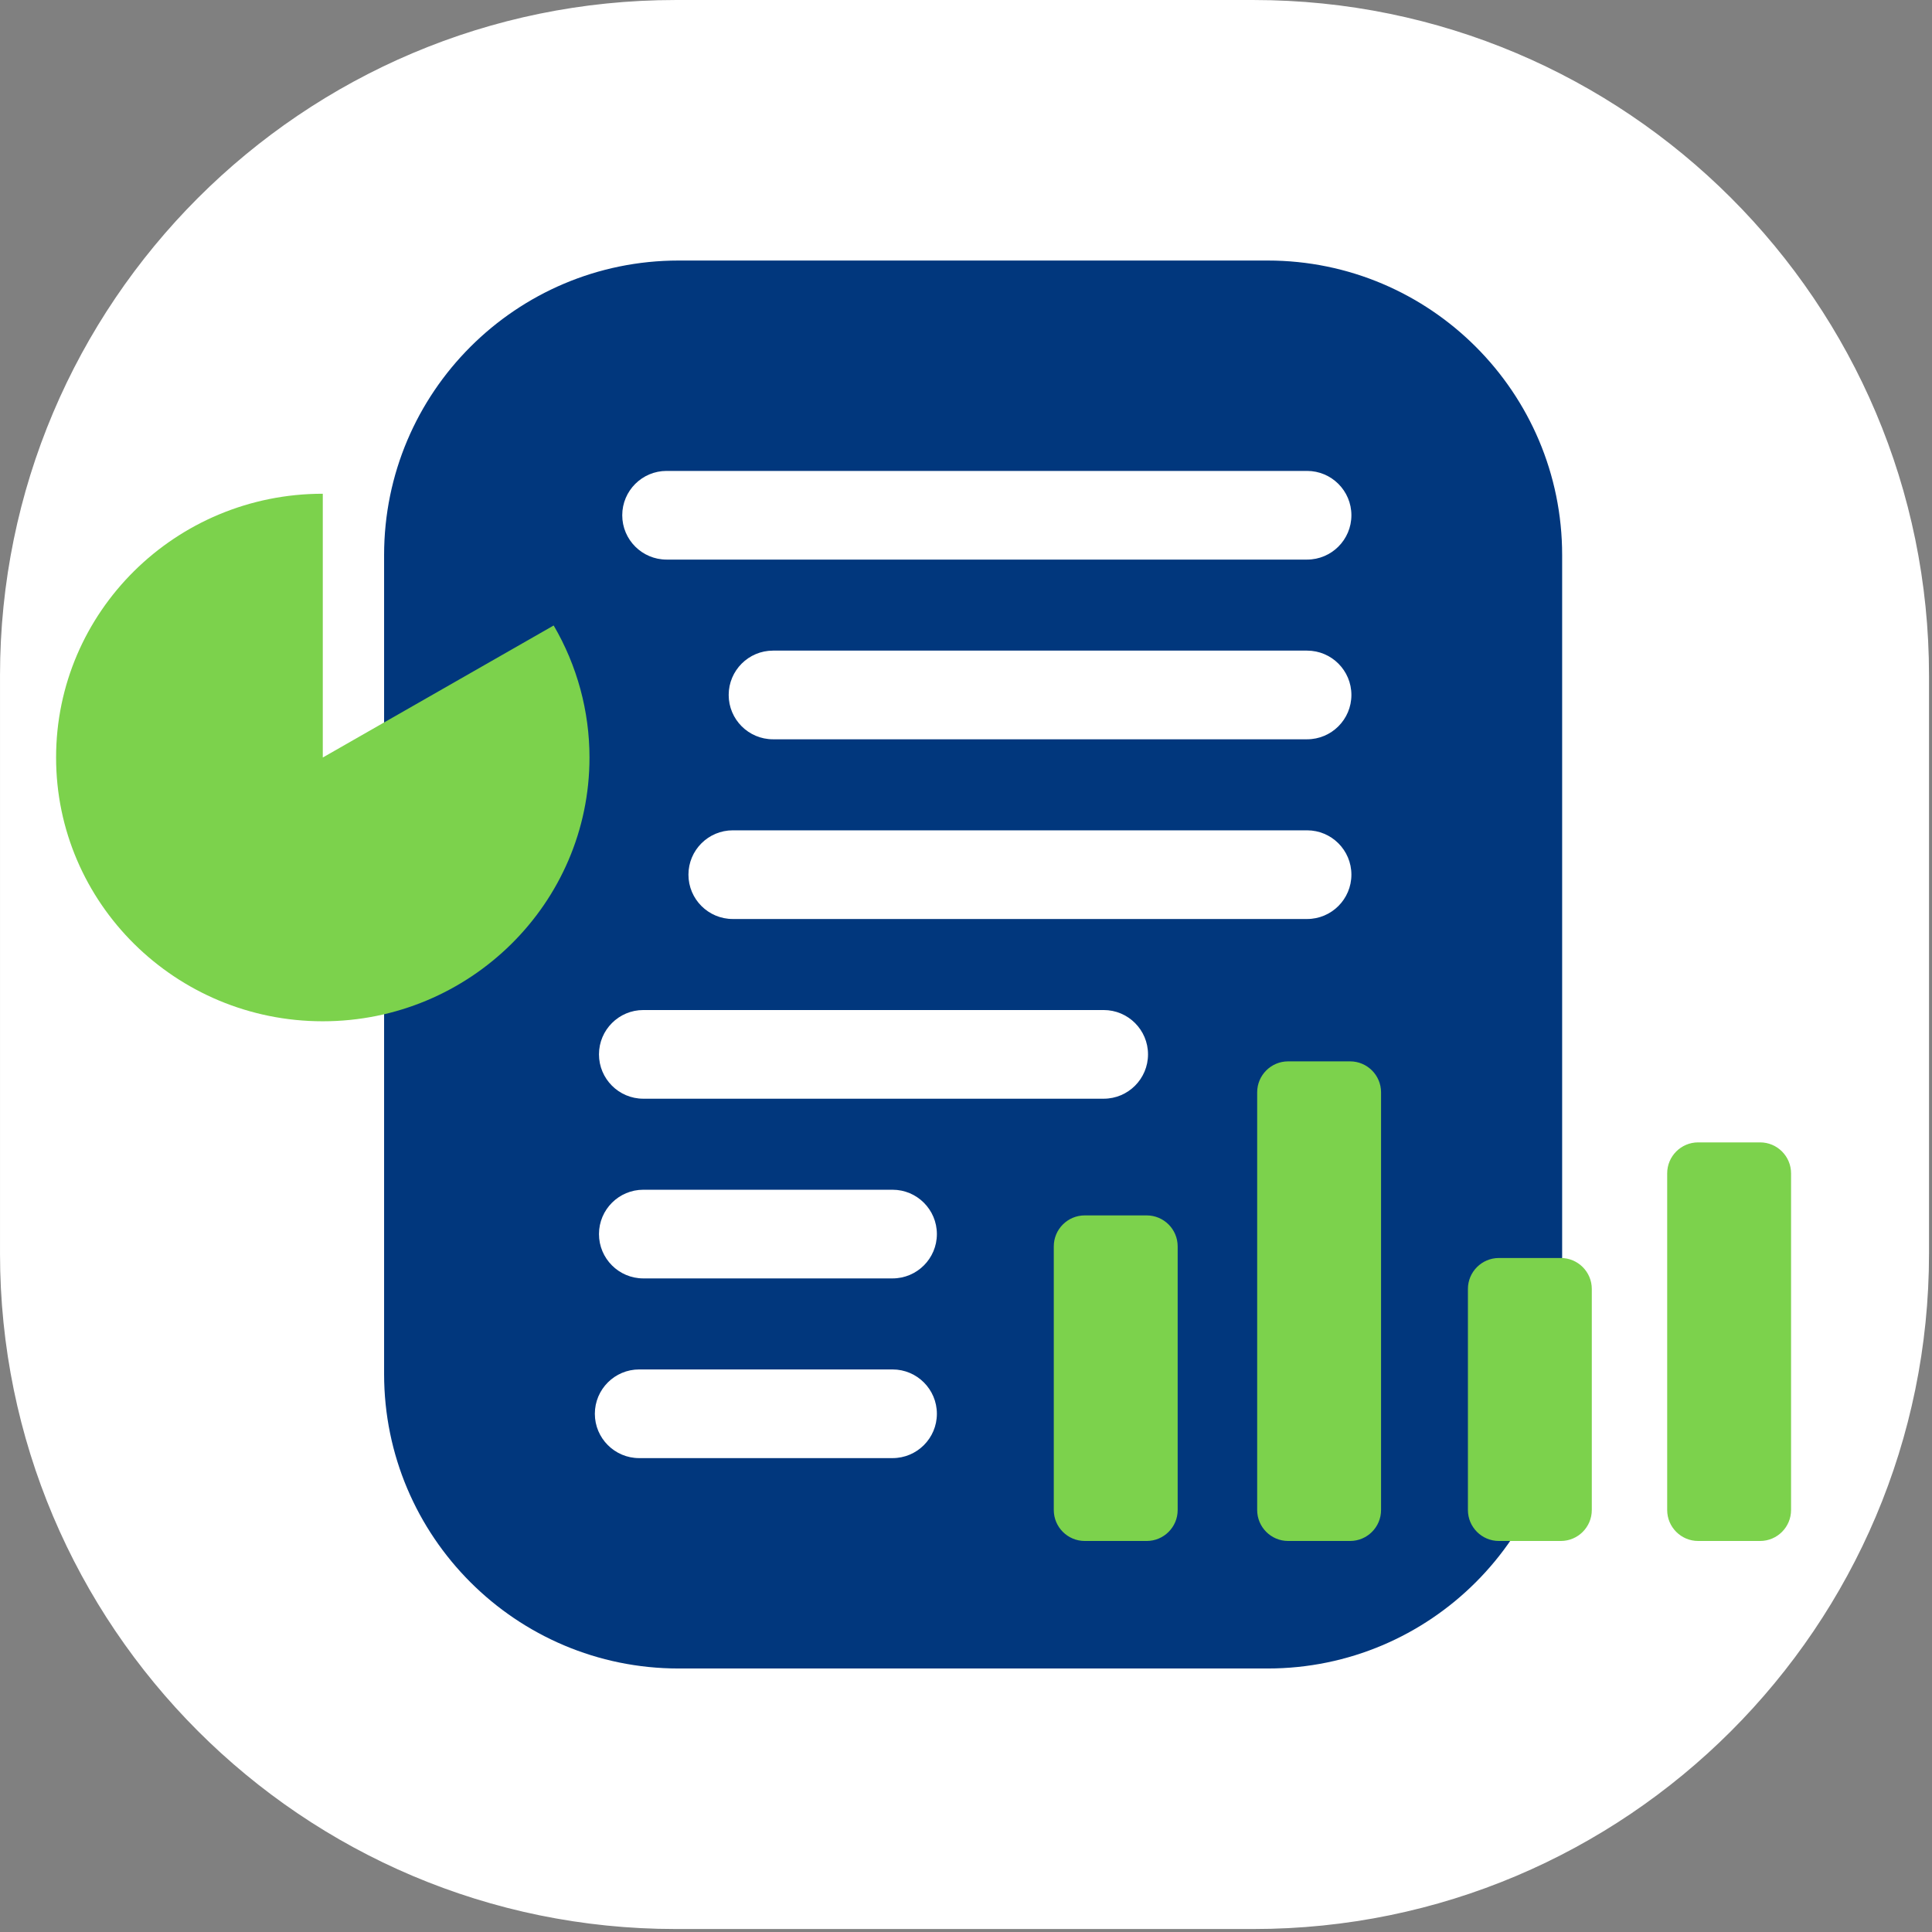 <?xml version="1.0" encoding="UTF-8" standalone="no"?>
<!DOCTYPE svg PUBLIC "-//W3C//DTD SVG 1.1//EN" "http://www.w3.org/Graphics/SVG/1.1/DTD/svg11.dtd">
<svg width="100%" height="100%" viewBox="0 0 379 379" version="1.1" xmlns="http://www.w3.org/2000/svg" xmlns:xlink="http://www.w3.org/1999/xlink" xml:space="preserve" xmlns:serif="http://www.serif.com/" style="fill-rule:evenodd;clip-rule:evenodd;stroke-linejoin:round;stroke-miterlimit:0.73;">
    <rect x="0" y="0" width="379" height="379" fill="#808080" stroke="none"/>
    <g id="icon">
        <g>
            <path d="M378.185,132.516L378.185,245.902C378.185,318.911 318.911,378.185 245.902,378.185L132.516,378.185C59.507,378.185 0.232,318.911 0.232,245.902L0.232,132.516C0.232,59.507 59.507,0.232 132.516,0.232L245.902,0.232C318.911,0.232 378.185,59.507 378.185,132.516Z" style="fill:white;stroke:white;stroke-width:0.46px;"/>
        </g>
        <g>
            <path d="M306.446,108.884L306.446,269.534C306.446,301.42 280.558,327.308 248.672,327.308L133.123,327.308C101.237,327.308 75.349,301.42 75.349,269.534L75.349,108.884C75.349,76.997 101.237,51.109 133.123,51.109L248.672,51.109C280.558,51.109 306.446,76.997 306.446,108.884Z" style="fill:rgb(1,55,125);"/>
            <path d="M63.321,96.857L63.321,148.601L108.614,122.701C113.217,130.574 115.64,139.507 115.64,148.601C115.64,177.159 92.197,200.345 63.321,200.345C34.446,200.345 11.003,177.159 11.003,148.601C11.003,120.024 34.427,96.857 63.321,96.857Z" style="fill:rgb(124,210,76);"/>
            <path d="M231.023,244.5L231.023,296.217C231.023,299.57 228.3,302.292 224.947,302.292L212.797,302.292C209.444,302.292 206.721,299.57 206.721,296.217L206.721,244.5C206.721,241.147 209.444,238.425 212.797,238.425L224.947,238.425C228.3,238.425 231.023,241.147 231.023,244.5Z" style="fill:rgb(124,210,76);"/>
            <path d="M270.921,214.282L270.921,296.217C270.921,299.57 268.199,302.292 264.846,302.292L252.695,302.292C249.342,302.292 246.62,299.57 246.62,296.217L246.62,214.282C246.62,210.929 249.342,208.207 252.695,208.207L264.846,208.207C268.199,208.207 270.921,210.929 270.921,214.282Z" style="fill:rgb(124,210,76);"/>
            <path d="M312.263,252.856L312.263,296.217C312.263,299.57 309.54,302.292 306.187,302.292L294.037,302.292C290.684,302.292 287.961,299.57 287.961,296.217L287.961,252.856C287.961,249.503 290.684,246.781 294.037,246.781L306.187,246.781C309.54,246.781 312.263,249.503 312.263,252.856Z" style="fill:rgb(124,210,76);"/>
            <path d="M351.352,230.177L351.352,296.217C351.352,299.57 348.63,302.292 345.277,302.292L333.126,302.292C329.773,302.292 327.051,299.57 327.051,296.217L327.051,230.177C327.051,226.823 329.773,224.101 333.126,224.101L345.277,224.101C348.63,224.101 351.352,226.823 351.352,230.177Z" style="fill:rgb(124,210,76);"/>
            <g>
                <path d="M265.104,101.077C265.104,105.877 261.207,109.774 256.407,109.774L130.763,109.774C125.962,109.774 122.065,105.877 122.065,101.077C122.065,96.277 125.962,92.38 130.763,92.38L256.407,92.38C261.207,92.38 265.104,96.277 265.104,101.077Z" style="fill:white;"/>
                <path d="M265.104,136.33C265.104,141.13 261.207,145.027 256.407,145.027L151.643,145.027C146.843,145.027 142.946,141.13 142.946,136.33C142.946,131.53 146.843,127.632 151.643,127.632L256.407,127.632C261.207,127.632 265.104,131.53 265.104,136.33Z" style="fill:white;"/>
                <path d="M265.104,171.582C265.104,176.383 261.207,180.28 256.407,180.28L143.75,180.28C138.95,180.28 135.052,176.383 135.052,171.582C135.052,166.782 138.95,162.885 143.75,162.885L256.407,162.885C261.207,162.885 265.104,166.782 265.104,171.582Z" style="fill:white;"/>
                <path d="M225.206,206.835C225.206,211.635 221.309,215.533 216.508,215.533L126.198,215.533C121.398,215.533 117.501,211.635 117.501,206.835C117.501,202.035 121.398,198.138 126.198,198.138L216.508,198.138C221.309,198.138 225.206,202.035 225.206,206.835Z" style="fill:white;"/>
                <path d="M183.787,242.088C183.787,246.888 179.89,250.785 175.09,250.785L126.198,250.785C121.398,250.785 117.501,246.888 117.501,242.088C117.501,237.288 121.398,233.391 126.198,233.391L175.09,233.391C179.89,233.391 183.787,237.288 183.787,242.088Z" style="fill:white;"/>
                <path d="M183.787,277.341C183.787,282.141 179.89,286.038 175.09,286.038L125.388,286.038C120.588,286.038 116.691,282.141 116.691,277.341C116.691,272.54 120.588,268.643 125.388,268.643L175.09,268.643C179.89,268.643 183.787,272.54 183.787,277.341Z" style="fill:white;"/>
            </g>
        </g>
    </g>
</svg>
